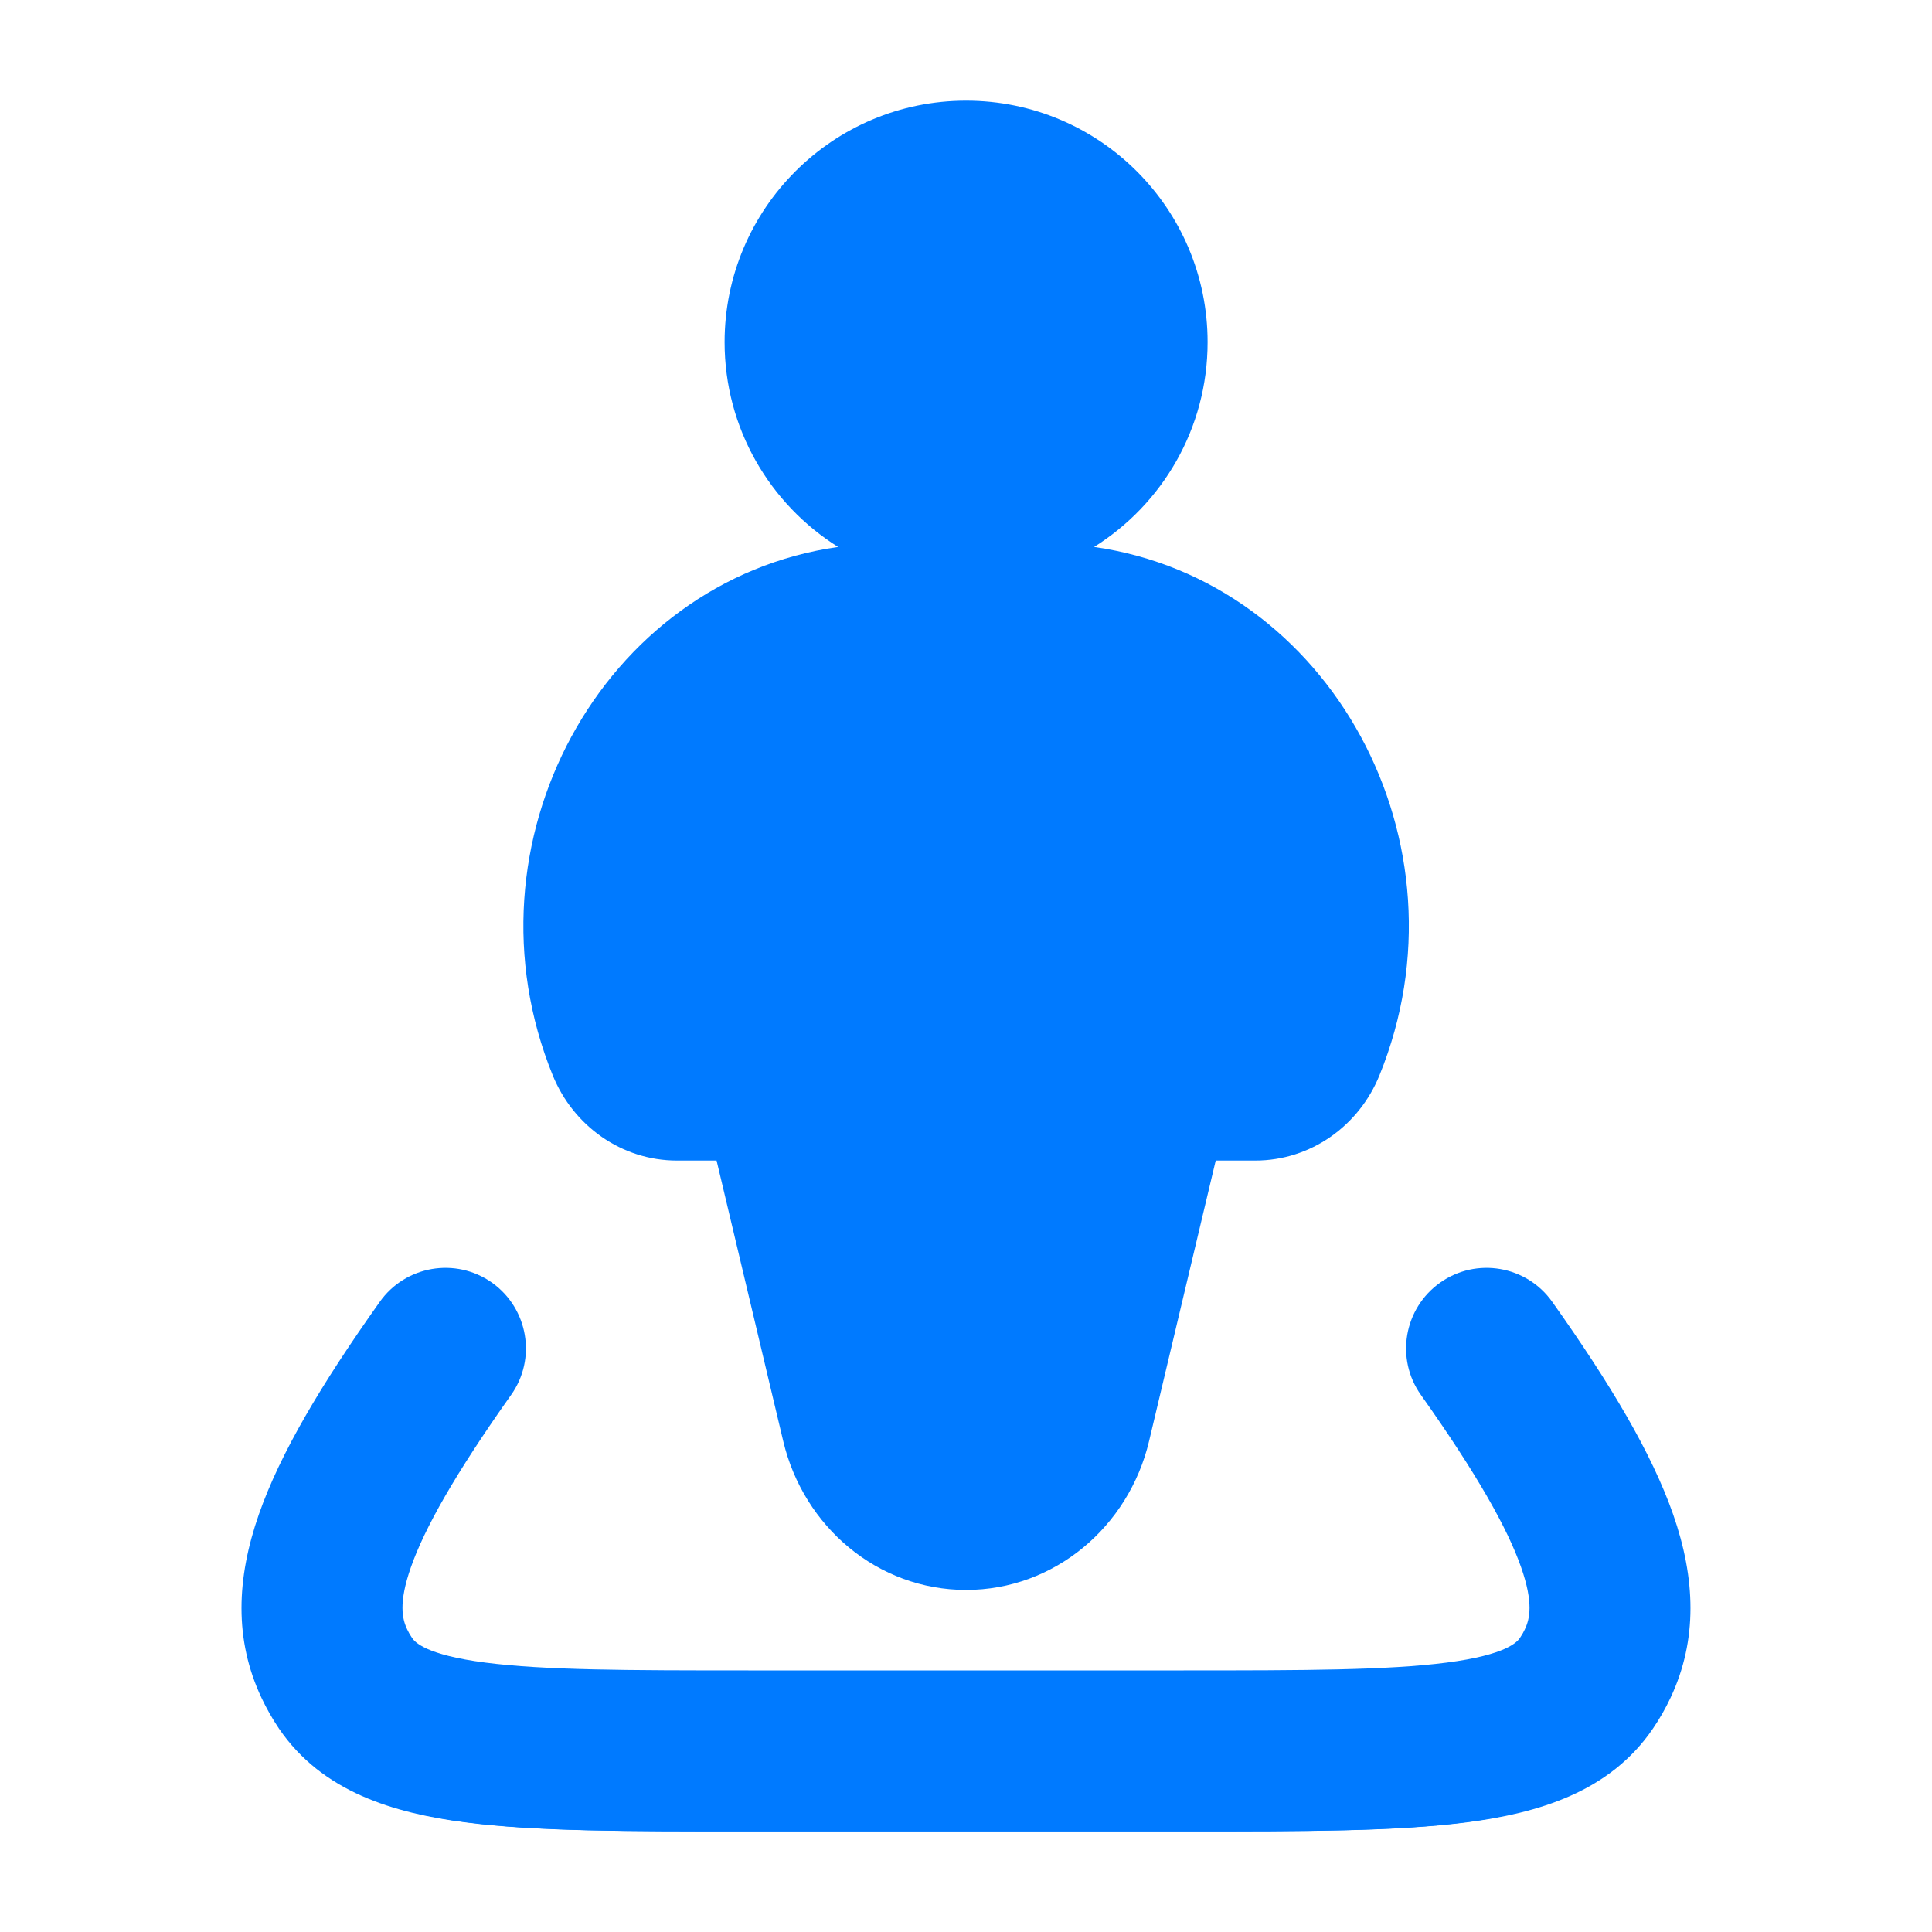 <svg width="20" height="20" viewBox="0 0 20 20" fill="none" xmlns="http://www.w3.org/2000/svg">
<path fill-rule="evenodd" clip-rule="evenodd" d="M4.971 13.657C5.253 13.856 5.319 14.246 5.12 14.528C4.535 15.353 4.206 15.933 4.055 16.365C3.912 16.774 3.946 16.995 4.025 17.163C4.044 17.204 4.067 17.243 4.092 17.281C4.172 17.399 4.362 17.544 4.996 17.626C5.621 17.707 6.496 17.708 7.745 17.708H12.252C13.502 17.708 14.376 17.707 15.001 17.626C15.636 17.544 15.825 17.399 15.905 17.281C15.931 17.243 15.953 17.204 15.972 17.163C16.051 16.995 16.085 16.774 15.942 16.365C15.791 15.933 15.463 15.353 14.878 14.528C14.678 14.246 14.745 13.856 15.027 13.657C15.308 13.457 15.698 13.524 15.898 13.805C16.498 14.652 16.911 15.349 17.122 15.953C17.341 16.581 17.358 17.155 17.103 17.696C17.056 17.796 17.001 17.892 16.939 17.984C16.543 18.567 15.878 18.773 15.162 18.865C14.447 18.958 13.491 18.958 12.3 18.958H7.697C6.507 18.958 5.551 18.958 4.835 18.865C4.119 18.773 3.455 18.567 3.058 17.984C2.996 17.892 2.941 17.796 2.894 17.696C2.64 17.155 2.656 16.581 2.875 15.953C3.086 15.349 3.5 14.652 4.1 13.805C4.299 13.524 4.689 13.457 4.971 13.657Z" fill="#007AFF"/>
<path d="M5.093 13.278C5.468 13.545 5.557 14.065 5.291 14.44C4.709 15.262 4.394 15.822 4.253 16.226C4.123 16.598 4.165 16.761 4.215 16.867C4.229 16.897 4.246 16.927 4.266 16.956C4.293 16.996 4.403 17.131 5.024 17.211C5.633 17.29 6.491 17.292 7.747 17.292H12.253C13.509 17.292 14.367 17.29 14.976 17.211C15.597 17.131 15.706 16.996 15.734 16.956C15.754 16.927 15.771 16.897 15.785 16.867C15.835 16.761 15.877 16.598 15.747 16.226C15.606 15.822 15.291 15.262 14.709 14.44C14.443 14.065 14.532 13.545 14.908 13.278C15.283 13.012 15.803 13.101 16.069 13.477C16.672 14.327 17.099 15.044 17.32 15.676C17.552 16.341 17.576 16.974 17.293 17.576C17.241 17.686 17.181 17.792 17.112 17.893C16.664 18.553 15.92 18.769 15.19 18.864C14.461 18.959 13.494 18.959 12.315 18.958H7.685C6.506 18.959 5.539 18.959 4.81 18.864C4.08 18.769 3.336 18.553 2.887 17.893C2.819 17.792 2.759 17.686 2.707 17.576C2.423 16.973 2.448 16.34 2.68 15.676C2.901 15.043 3.328 14.327 3.931 13.477C4.197 13.101 4.717 13.012 5.093 13.278Z" fill="#007AFF"/>
<path fill-rule="evenodd" clip-rule="evenodd" d="M10.001 1.042C8.621 1.042 7.501 2.161 7.501 3.542C7.501 4.436 7.971 5.22 8.676 5.662C6.23 6.009 4.744 8.729 5.722 11.132C5.935 11.655 6.434 12.014 7.008 12.014H7.418L8.108 14.919C8.319 15.806 9.087 16.459 10.001 16.459C10.915 16.459 11.684 15.806 11.895 14.919L12.585 12.014H12.995C13.568 12.014 14.068 11.655 14.28 11.132C15.259 8.729 13.772 6.009 11.326 5.662C12.032 5.22 12.501 4.436 12.501 3.542C12.501 2.161 11.382 1.042 10.001 1.042Z" fill="#007AFF"/>
</svg>
